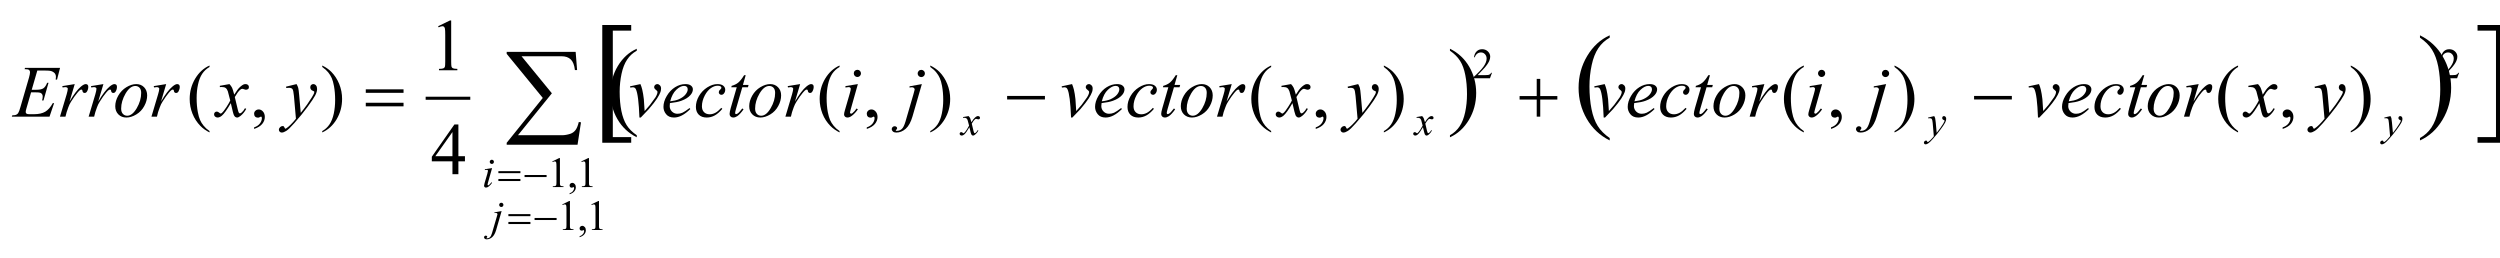 <svg width="572px" height="59px" viewBox="0 0 57200 5900" version="1.1" xmlns="http://www.w3.org/2000/svg" xmlns:xlink="http://www.w3.org/1999/xlink">
<path style="fill:none;stroke:#000000;stroke-width:70px;stroke-opacity:1.00;"  d="M 9739,2248 L 10760,2248 "  />
<path style="fill:#000000;fill-opacity:1.00;fill-rule:nonzero;stroke:none"  d="M 14569,3094 L 14569,3141 C 14379,3046 14232,2908 14127,2726 C 14021,2544 13969,2344 13969,2128 C 13969,1902 14024,1697 14135,1512 C 14246,1327 14390,1195 14569,1115 L 14569,1161 C 14479,1210 14406,1277 14349,1363 C 14292,1448 14249,1557 14221,1688 C 14193,1820 14178,1957 14178,2099 C 14178,2261 14191,2407 14217,2537 C 14244,2668 14283,2776 14337,2862 C 14391,2948 14468,3025 14569,3094 "  />
<path style="fill:#000000;fill-opacity:1.00;fill-rule:nonzero;stroke:none"  d="M 33175,1161 L 33175,1115 C 33364,1208 33511,1346 33617,1528 C 33722,1711 33775,1910 33775,2127 C 33775,2352 33719,2557 33609,2743 C 33498,2928 33353,3061 33175,3141 L 33175,3094 C 33265,3045 33338,2977 33395,2892 C 33453,2806 33495,2698 33523,2567 C 33551,2436 33565,2298 33565,2155 C 33565,1994 33552,1848 33526,1718 C 33501,1587 33461,1478 33407,1393 C 33353,1307 33276,1229 33175,1161 "  />
<path style="fill:#000000;fill-opacity:1.00;fill-rule:nonzero;stroke:none"  d="M 36830,3158 L 36830,3213 C 36606,3101 36431,2937 36306,2721 C 36181,2504 36118,2268 36118,2010 C 36118,1743 36184,1499 36316,1279 C 36447,1060 36619,902 36830,808 L 36830,862 C 36725,921 36638,1001 36570,1102 C 36502,1204 36451,1332 36418,1488 C 36384,1645 36367,1807 36367,1977 C 36367,2169 36383,2342 36414,2497 C 36445,2652 36492,2780 36556,2882 C 36619,2984 36711,3076 36830,3158 "  />
<path style="fill:#000000;fill-opacity:1.00;fill-rule:nonzero;stroke:none"  d="M 55369,862 L 55369,808 C 55594,919 55769,1082 55894,1299 C 56019,1515 56082,1752 56082,2009 C 56082,2277 56016,2521 55884,2741 C 55753,2961 55581,3118 55369,3213 L 55369,3158 C 55476,3099 55563,3019 55631,2918 C 55699,2816 55750,2687 55783,2532 C 55816,2376 55833,2213 55833,2043 C 55833,1852 55817,1679 55787,1523 C 55756,1368 55709,1239 55645,1138 C 55581,1036 55489,944 55369,862 "  />
<path style="fill:#000000;fill-opacity:1.00;fill-rule:nonzero;stroke:none"  d="M 14442,3266 L 13780,3266 L 13780,572 L 14442,572 L 14442,701 L 14021,701 L 14021,3137 L 14442,3137 L 14442,3266 Z "  />
<path style="fill:#000000;fill-opacity:1.00;fill-rule:nonzero;stroke:none"  d="M 56686,572 L 57347,572 L 57347,3266 L 56686,3266 L 56686,3137 L 57108,3137 L 57108,701 L 56686,701 L 56686,572 Z "  />
<path style="fill:#000000;fill-opacity:1.00;fill-rule:nonzero;stroke:none"  d="M 13214,3312 L 11593,3312 L 11593,3267 L 12419,2241 L 11593,1232 L 11593,1187 L 13171,1187 L 13204,1603 L 13154,1603 C 13141,1489 13109,1408 13059,1360 C 13008,1311 12938,1287 12847,1287 L 11933,1287 L 12627,2135 L 11851,3094 L 12861,3094 C 12918,3094 12981,3083 13050,3061 C 13096,3045 13135,3018 13166,2978 C 13197,2938 13223,2875 13243,2791 L 13293,2799 L 13214,3312 Z "  />
<path style="fill:#000000;fill-opacity:1.00;fill-rule:nonzero;stroke:none"  d="M 12231,4987 L 12735,4987 L 12735,5034 L 12231,5034 L 12231,4987 Z "  />
<path style="fill:#000000;fill-opacity:1.00;fill-rule:nonzero;stroke:none"  d="M 11632,4899 L 12136,4899 L 12136,4946 L 11632,4946 L 11632,4899 Z M 11632,5078 L 12136,5078 L 12136,5126 L 11632,5126 L 11632,5078 Z "  />
<path style="fill:#000000;fill-opacity:1.00;fill-rule:nonzero;stroke:none"  d="M 12002,4004 L 12506,4004 L 12506,4051 L 12002,4051 L 12002,4004 Z "  />
<path style="fill:#000000;fill-opacity:1.00;fill-rule:nonzero;stroke:none"  d="M 11403,3916 L 11907,3916 L 11907,3962 L 11403,3962 L 11403,3916 Z M 11403,4095 L 11907,4095 L 11907,4142 L 11403,4142 L 11403,4095 Z "  />
<path style="fill:#000000;fill-opacity:1.00;fill-rule:nonzero;stroke:none"  d="M 45167,2195 L 46031,2195 L 46031,2276 L 45167,2276 L 45167,2195 Z "  />
<path style="fill:#000000;fill-opacity:1.00;fill-rule:nonzero;stroke:none"  d="M 35160,1805 L 35241,1805 L 35241,2198 L 35632,2198 L 35632,2278 L 35241,2278 L 35241,2669 L 35160,2669 L 35160,2278 L 34768,2278 L 34768,2198 L 35160,2198 L 35160,1805 Z "  />
<path style="fill:#000000;fill-opacity:1.00;fill-rule:nonzero;stroke:none"  d="M 23043,2195 L 23908,2195 L 23908,2276 L 23043,2276 L 23043,2195 Z "  />
<path style="fill:#000000;fill-opacity:1.00;fill-rule:nonzero;stroke:none"  d="M 8369,2044 L 9233,2044 L 9233,2124 L 8369,2124 L 8369,2044 Z M 8369,2351 L 9233,2351 L 9233,2433 L 8369,2433 L 8369,2351 Z "  />
<path style="fill:#000000;fill-opacity:1.00;fill-rule:nonzero;stroke:none"  d="M 13530,4676 L 13689,4599 L 13705,4599 L 13705,5149 C 13705,5185 13706,5208 13709,5217 C 13712,5226 13719,5233 13728,5238 C 13738,5242 13757,5245 13787,5246 L 13787,5263 L 13542,5263 L 13542,5246 C 13573,5245 13592,5242 13601,5238 C 13610,5233 13617,5227 13620,5219 C 13624,5211 13625,5188 13625,5149 L 13625,4797 C 13625,4750 13624,4719 13621,4706 C 13618,4696 13614,4688 13608,4683 C 13602,4679 13595,4676 13587,4676 C 13575,4676 13559,4681 13538,4691 L 13530,4676 Z "  />
<path style="fill:#000000;fill-opacity:1.00;fill-rule:nonzero;stroke:none"  d="M 13261,5427 L 13261,5406 C 13294,5395 13319,5378 13338,5355 C 13356,5333 13365,5308 13365,5283 C 13365,5277 13363,5271 13360,5267 C 13358,5264 13356,5263 13354,5263 C 13350,5263 13342,5266 13331,5273 C 13325,5275 13319,5277 13312,5277 C 13297,5277 13284,5272 13275,5263 C 13266,5254 13261,5241 13261,5225 C 13261,5209 13267,5195 13279,5184 C 13291,5173 13306,5167 13323,5167 C 13344,5167 13363,5177 13379,5195 C 13396,5213 13404,5238 13404,5268 C 13404,5301 13393,5332 13370,5360 C 13347,5389 13311,5411 13261,5427 "  />
<path style="fill:#000000;fill-opacity:1.00;fill-rule:nonzero;stroke:none"  d="M 12865,4676 L 13024,4599 L 13040,4599 L 13040,5149 C 13040,5185 13041,5208 13044,5217 C 13047,5226 13054,5233 13063,5238 C 13073,5242 13092,5245 13122,5246 L 13122,5263 L 12877,5263 L 12877,5246 C 12908,5245 12928,5242 12937,5238 C 12946,5233 12952,5227 12955,5219 C 12959,5211 12961,5188 12961,5149 L 12961,4797 C 12961,4750 12959,4719 12956,4706 C 12954,4696 12949,4688 12944,4683 C 12938,4679 12930,4676 12922,4676 C 12910,4676 12894,4681 12873,4691 L 12865,4676 Z "  />
<path style="fill:#000000;fill-opacity:1.00;fill-rule:nonzero;stroke:none"  d="M 13301,3693 L 13460,3616 L 13476,3616 L 13476,4165 C 13476,4202 13477,4225 13480,4234 C 13483,4243 13490,4249 13499,4254 C 13509,4259 13528,4262 13558,4262 L 13558,4280 L 13313,4280 L 13313,4262 C 13344,4262 13363,4259 13372,4254 C 13381,4250 13388,4244 13391,4236 C 13395,4228 13396,4204 13396,4165 L 13396,3814 C 13396,3766 13395,3736 13392,3723 C 13389,3712 13385,3705 13379,3700 C 13373,3695 13366,3693 13358,3693 C 13346,3693 13330,3698 13309,3708 L 13301,3693 Z "  />
<path style="fill:#000000;fill-opacity:1.00;fill-rule:nonzero;stroke:none"  d="M 13032,4444 L 13032,4423 C 13065,4412 13091,4395 13109,4372 C 13127,4349 13136,4325 13136,4299 C 13136,4293 13134,4288 13131,4284 C 13129,4281 13127,4280 13125,4280 C 13121,4280 13113,4283 13102,4289 C 13096,4292 13090,4294 13083,4294 C 13068,4294 13055,4289 13046,4280 C 13037,4270 13032,4258 13032,4241 C 13032,4226 13038,4212 13050,4201 C 13062,4190 13077,4184 13094,4184 C 13115,4184 13134,4193 13150,4212 C 13167,4230 13175,4255 13175,4285 C 13175,4318 13164,4349 13141,4377 C 13118,4405 13082,4428 13032,4444 "  />
<path style="fill:#000000;fill-opacity:1.00;fill-rule:nonzero;stroke:none"  d="M 12637,3693 L 12795,3616 L 12811,3616 L 12811,4165 C 12811,4202 12812,4225 12815,4234 C 12818,4243 12825,4249 12834,4254 C 12844,4259 12864,4262 12893,4262 L 12893,4280 L 12648,4280 L 12648,4262 C 12679,4262 12699,4259 12708,4254 C 12717,4250 12723,4244 12726,4236 C 12730,4228 12732,4204 12732,4165 L 12732,3814 C 12732,3766 12730,3736 12727,3723 C 12725,3712 12721,3705 12715,3700 C 12709,3695 12702,3693 12693,3693 C 12681,3693 12665,3698 12644,3708 L 12637,3693 Z "  />
<path style="fill:#000000;fill-opacity:1.00;fill-rule:nonzero;stroke:none"  d="M 56264,1666 L 56218,1791 L 55834,1791 L 55834,1773 C 55947,1670 56027,1586 56073,1521 C 56119,1455 56142,1396 56142,1342 C 56142,1300 56129,1266 56104,1240 C 56079,1213 56049,1200 56013,1200 C 55981,1200 55953,1209 55927,1228 C 55902,1247 55883,1274 55871,1310 L 55853,1310 C 55861,1251 55882,1206 55915,1174 C 55948,1142 55989,1126 56039,1126 C 56092,1126 56136,1143 56171,1177 C 56207,1211 56224,1251 56224,1297 C 56224,1330 56217,1363 56201,1396 C 56177,1448 56139,1503 56086,1561 C 56006,1648 55956,1701 55937,1719 L 56107,1719 C 56141,1719 56165,1717 56179,1715 C 56193,1712 56206,1707 56217,1699 C 56228,1691 56238,1680 56246,1666 L 56264,1666 Z "  />
<path style="fill:#000000;fill-opacity:1.00;fill-rule:nonzero;stroke:none"  d="M 34136,1666 L 34090,1791 L 33706,1791 L 33706,1773 C 33819,1670 33899,1586 33945,1521 C 33991,1455 34014,1396 34014,1342 C 34014,1300 34001,1266 33976,1240 C 33951,1213 33921,1200 33885,1200 C 33853,1200 33825,1209 33799,1228 C 33774,1247 33755,1274 33743,1310 L 33725,1310 C 33733,1251 33754,1206 33787,1174 C 33820,1142 33861,1126 33911,1126 C 33964,1126 34008,1143 34043,1177 C 34078,1211 34096,1251 34096,1297 C 34096,1330 34088,1363 34073,1396 C 34049,1448 34011,1503 33958,1561 C 33878,1648 33828,1701 33809,1719 L 33979,1719 C 34013,1719 34037,1717 34051,1715 C 34065,1712 34078,1707 34089,1699 C 34100,1691 34110,1680 34118,1666 L 34136,1666 Z "  />
<path style="fill:#000000;fill-opacity:1.00;fill-rule:nonzero;stroke:none"  d="M 53786,1533 L 53786,1499 C 53870,1540 53939,1588 53994,1644 C 54073,1724 54133,1818 54176,1926 C 54219,2034 54240,2146 54240,2263 C 54240,2433 54199,2589 54115,2729 C 54031,2869 53922,2969 53786,3030 L 53786,2999 C 53854,2961 53909,2910 53953,2846 C 53996,2781 54029,2699 54050,2599 C 54071,2500 54082,2396 54082,2288 C 54082,2171 54073,2064 54054,1968 C 54041,1892 54024,1831 54003,1786 C 53982,1740 53955,1696 53921,1654 C 53887,1612 53842,1572 53786,1533 "  />
<path style="fill:#000000;fill-opacity:1.00;fill-rule:nonzero;stroke:none"  d="M 52227,2950 L 52227,2914 C 52284,2895 52328,2866 52359,2827 C 52390,2787 52405,2746 52405,2702 C 52405,2692 52403,2683 52398,2676 C 52394,2671 52390,2668 52386,2668 C 52380,2668 52367,2674 52347,2685 C 52337,2690 52326,2692 52315,2692 C 52289,2692 52267,2684 52251,2668 C 52235,2652 52227,2630 52227,2602 C 52227,2575 52238,2552 52258,2533 C 52279,2514 52304,2504 52334,2504 C 52370,2504 52402,2520 52430,2552 C 52459,2583 52473,2625 52473,2677 C 52473,2734 52453,2786 52414,2835 C 52375,2883 52312,2922 52227,2950 "  />
<path style="fill:#000000;fill-opacity:1.00;fill-rule:nonzero;stroke:none"  d="M 51207,2999 L 51207,3030 C 51125,2988 51055,2939 51000,2883 C 50921,2803 50860,2710 50817,2602 C 50775,2493 50753,2381 50753,2265 C 50753,2095 50795,1940 50879,1799 C 50963,1659 51072,1559 51207,1499 L 51207,1533 C 51140,1571 51085,1622 51041,1686 C 50998,1751 50965,1833 50944,1932 C 50923,2032 50912,2135 50912,2244 C 50912,2361 50921,2468 50939,2564 C 50953,2639 50971,2700 50991,2746 C 51011,2792 51039,2836 51073,2878 C 51107,2920 51152,2961 51207,2999 "  />
<path style="fill:#000000;fill-opacity:1.00;fill-rule:nonzero;stroke:none"  d="M 43347,1533 L 43347,1499 C 43431,1540 43500,1588 43556,1644 C 43634,1724 43695,1818 43737,1926 C 43780,2034 43802,2146 43802,2263 C 43802,2433 43760,2589 43676,2729 C 43592,2869 43483,2969 43347,3030 L 43347,2999 C 43415,2961 43470,2910 43514,2846 C 43558,2781 43590,2699 43611,2599 C 43632,2500 43643,2396 43643,2288 C 43643,2171 43634,2064 43616,1968 C 43602,1892 43585,1831 43564,1786 C 43544,1740 43516,1696 43482,1654 C 43448,1612 43403,1572 43347,1533 "  />
<path style="fill:#000000;fill-opacity:1.00;fill-rule:nonzero;stroke:none"  d="M 41894,2950 L 41894,2914 C 41951,2895 41995,2866 42026,2827 C 42057,2787 42072,2746 42072,2702 C 42072,2692 42070,2683 42065,2676 C 42061,2671 42057,2668 42053,2668 C 42047,2668 42034,2674 42014,2685 C 42004,2690 41993,2692 41982,2692 C 41955,2692 41934,2684 41918,2668 C 41902,2652 41894,2630 41894,2602 C 41894,2575 41905,2552 41925,2533 C 41946,2514 41971,2504 42000,2504 C 42037,2504 42069,2520 42097,2552 C 42125,2583 42140,2625 42140,2677 C 42140,2734 42120,2786 42081,2835 C 42041,2883 41979,2922 41894,2950 "  />
<path style="fill:#000000;fill-opacity:1.00;fill-rule:nonzero;stroke:none"  d="M 41271,2999 L 41271,3030 C 41188,2988 41119,2939 41063,2883 C 40984,2803 40923,2710 40880,2602 C 40838,2493 40816,2381 40816,2265 C 40816,2095 40858,1940 40942,1799 C 41026,1659 41136,1559 41271,1499 L 41271,1533 C 41203,1571 41148,1622 41104,1686 C 41061,1751 41029,1833 41007,1932 C 40986,2032 40975,2135 40975,2244 C 40975,2361 40984,2468 41002,2564 C 41016,2639 41034,2700 41054,2746 C 41074,2792 41102,2836 41136,2878 C 41170,2920 41215,2961 41271,2999 "  />
<path style="fill:#000000;fill-opacity:1.00;fill-rule:nonzero;stroke:none"  d="M 31663,1533 L 31663,1499 C 31746,1540 31815,1588 31871,1644 C 31949,1724 32010,1818 32053,1926 C 32095,2034 32117,2146 32117,2263 C 32117,2433 32075,2589 31991,2729 C 31908,2869 31798,2969 31663,3030 L 31663,2999 C 31730,2961 31786,2910 31829,2846 C 31873,2781 31905,2699 31926,2599 C 31947,2500 31958,2396 31958,2288 C 31958,2171 31949,2064 31931,1968 C 31917,1892 31900,1831 31879,1786 C 31859,1740 31832,1696 31798,1654 C 31763,1612 31718,1572 31663,1533 "  />
<path style="fill:#000000;fill-opacity:1.00;fill-rule:nonzero;stroke:none"  d="M 30104,2950 L 30104,2914 C 30160,2895 30204,2866 30235,2827 C 30266,2787 30282,2746 30282,2702 C 30282,2692 30279,2683 30274,2676 C 30270,2671 30267,2668 30263,2668 C 30257,2668 30243,2674 30223,2685 C 30213,2690 30203,2692 30192,2692 C 30165,2692 30144,2684 30128,2668 C 30112,2652 30104,2630 30104,2602 C 30104,2575 30114,2552 30135,2533 C 30155,2514 30180,2504 30210,2504 C 30246,2504 30278,2520 30307,2552 C 30335,2583 30349,2625 30349,2677 C 30349,2734 30329,2786 30290,2835 C 30251,2883 30189,2922 30104,2950 "  />
<path style="fill:#000000;fill-opacity:1.00;fill-rule:nonzero;stroke:none"  d="M 29084,2999 L 29084,3030 C 29001,2988 28932,2939 28876,2883 C 28797,2803 28737,2710 28694,2602 C 28651,2493 28630,2381 28630,2265 C 28630,2095 28671,1940 28755,1799 C 28839,1659 28949,1559 29084,1499 L 29084,1533 C 29016,1571 28961,1622 28918,1686 C 28874,1751 28842,1833 28820,1932 C 28799,2032 28788,2135 28788,2244 C 28788,2361 28797,2468 28816,2564 C 28830,2639 28847,2700 28867,2746 C 28888,2792 28915,2836 28949,2878 C 28984,2920 29028,2961 29084,2999 "  />
<path style="fill:#000000;fill-opacity:1.00;fill-rule:nonzero;stroke:none"  d="M 21285,1533 L 21285,1499 C 21369,1540 21438,1588 21494,1644 C 21572,1724 21633,1818 21675,1926 C 21718,2034 21740,2146 21740,2263 C 21740,2433 21698,2589 21614,2729 C 21530,2869 21421,2969 21285,3030 L 21285,2999 C 21353,2961 21408,2910 21452,2846 C 21496,2781 21528,2699 21549,2599 C 21570,2500 21581,2396 21581,2288 C 21581,2171 21572,2064 21554,1968 C 21540,1892 21523,1831 21502,1786 C 21482,1740 21454,1696 21420,1654 C 21386,1612 21341,1572 21285,1533 "  />
<path style="fill:#000000;fill-opacity:1.00;fill-rule:nonzero;stroke:none"  d="M 19832,2950 L 19832,2914 C 19889,2895 19933,2866 19964,2827 C 19995,2787 20010,2746 20010,2702 C 20010,2692 20008,2683 20003,2676 C 19999,2671 19995,2668 19991,2668 C 19985,2668 19972,2674 19952,2685 C 19942,2690 19931,2692 19920,2692 C 19893,2692 19872,2684 19856,2668 C 19840,2652 19832,2630 19832,2602 C 19832,2575 19843,2552 19863,2533 C 19884,2514 19909,2504 19938,2504 C 19975,2504 20007,2520 20035,2552 C 20063,2583 20078,2625 20078,2677 C 20078,2734 20058,2786 20019,2835 C 19979,2883 19917,2922 19832,2950 "  />
<path style="fill:#000000;fill-opacity:1.00;fill-rule:nonzero;stroke:none"  d="M 19209,2999 L 19209,3030 C 19126,2988 19057,2939 19001,2883 C 18922,2803 18861,2710 18818,2602 C 18776,2493 18754,2381 18754,2265 C 18754,2095 18796,1940 18880,1799 C 18964,1659 19074,1559 19209,1499 L 19209,1533 C 19141,1571 19086,1622 19042,1686 C 18999,1751 18967,1833 18945,1932 C 18924,2032 18913,2135 18913,2244 C 18913,2361 18922,2468 18940,2564 C 18955,2639 18972,2700 18992,2746 C 19012,2792 19040,2836 19074,2878 C 19108,2920 19153,2961 19209,2999 "  />
<path style="fill:#000000;fill-opacity:1.00;fill-rule:nonzero;stroke:none"  d="M 10638,3574 L 10638,3691 L 10488,3691 L 10488,3986 L 10352,3986 L 10352,3691 L 9880,3691 L 9880,3586 L 10397,2847 L 10488,2847 L 10488,3574 L 10638,3574 Z M 10352,3574 L 10352,3021 L 9960,3574 L 10352,3574 Z "  />
<path style="fill:#000000;fill-opacity:1.00;fill-rule:nonzero;stroke:none"  d="M 10024,600 L 10296,468 L 10323,468 L 10323,1410 C 10323,1473 10326,1511 10331,1527 C 10336,1542 10347,1554 10363,1562 C 10380,1570 10413,1575 10464,1576 L 10464,1607 L 10044,1607 L 10044,1576 C 10097,1575 10131,1571 10146,1563 C 10162,1555 10172,1544 10178,1531 C 10184,1517 10187,1477 10187,1410 L 10187,807 C 10187,726 10185,674 10179,651 C 10175,634 10168,621 10158,612 C 10148,604 10136,600 10122,600 C 10101,600 10073,609 10037,626 L 10024,600 Z "  />
<path style="fill:#000000;fill-opacity:1.00;fill-rule:nonzero;stroke:none"  d="M 7373,1533 L 7373,1499 C 7456,1540 7526,1588 7581,1644 C 7659,1724 7720,1818 7763,1926 C 7806,2034 7827,2146 7827,2263 C 7827,2433 7785,2589 7702,2729 C 7618,2869 7508,2969 7373,3030 L 7373,2999 C 7440,2961 7496,2910 7539,2846 C 7583,2781 7615,2699 7637,2599 C 7658,2500 7668,2396 7668,2288 C 7668,2171 7659,2064 7641,1968 C 7627,1892 7610,1831 7590,1786 C 7569,1740 7542,1696 7508,1654 C 7474,1612 7429,1572 7373,1533 "  />
<path style="fill:#000000;fill-opacity:1.00;fill-rule:nonzero;stroke:none"  d="M 5814,2950 L 5814,2914 C 5871,2895 5914,2866 5945,2827 C 5976,2787 5992,2746 5992,2702 C 5992,2692 5989,2683 5984,2676 C 5981,2671 5977,2668 5973,2668 C 5967,2668 5954,2674 5933,2685 C 5924,2690 5913,2692 5902,2692 C 5875,2692 5854,2684 5838,2668 C 5822,2652 5814,2630 5814,2602 C 5814,2575 5824,2552 5845,2533 C 5866,2514 5891,2504 5920,2504 C 5956,2504 5989,2520 6017,2552 C 6045,2583 6059,2625 6059,2677 C 6059,2734 6040,2786 6000,2835 C 5961,2883 5899,2922 5814,2950 "  />
<path style="fill:#000000;fill-opacity:1.00;fill-rule:nonzero;stroke:none"  d="M 4794,2999 L 4794,3030 C 4711,2988 4642,2939 4587,2883 C 4508,2803 4447,2710 4404,2602 C 4361,2493 4340,2381 4340,2265 C 4340,2095 4382,1940 4466,1799 C 4550,1659 4659,1559 4794,1499 L 4794,1533 C 4727,1571 4671,1622 4628,1686 C 4584,1751 4552,1833 4531,1932 C 4509,2032 4499,2135 4499,2244 C 4499,2361 4508,2468 4526,2564 C 4540,2639 4557,2700 4578,2746 C 4598,2792 4625,2836 4660,2878 C 4694,2920 4739,2961 4794,2999 "  />
<path style="fill:#000000;fill-opacity:1.00;fill-rule:nonzero;stroke:none"  d="M 11470,4639 C 11483,4639 11495,4643 11504,4653 C 11514,4662 11518,4674 11518,4687 C 11518,4701 11514,4712 11504,4722 C 11495,4731 11483,4736 11470,4736 C 11456,4736 11445,4731 11435,4722 C 11426,4712 11421,4701 11421,4687 C 11421,4674 11426,4662 11435,4653 C 11445,4643 11456,4639 11470,4639 M 11477,4829 L 11353,5259 C 11331,5335 11301,5391 11262,5425 C 11223,5459 11182,5476 11137,5476 C 11117,5476 11101,5471 11091,5462 C 11081,5453 11075,5441 11075,5429 C 11075,5419 11079,5410 11087,5402 C 11095,5395 11104,5391 11114,5391 C 11124,5391 11132,5394 11139,5400 C 11145,5405 11148,5411 11148,5417 C 11148,5425 11144,5432 11136,5438 C 11131,5442 11129,5445 11129,5447 L 11130,5449 C 11131,5451 11132,5452 11134,5452 C 11136,5453 11139,5453 11143,5453 C 11169,5453 11191,5445 11209,5428 C 11228,5412 11244,5379 11258,5330 L 11366,4961 C 11377,4925 11382,4905 11382,4901 C 11382,4893 11378,4886 11372,4880 C 11365,4874 11356,4871 11345,4871 C 11341,4871 11336,4872 11331,4873 C 11327,4873 11321,4874 11313,4875 L 11313,4859 L 11477,4829 Z "  />
<path style="fill:#000000;fill-opacity:1.00;fill-rule:nonzero;stroke:none"  d="M 11253,3655 C 11267,3655 11278,3660 11287,3669 C 11296,3678 11301,3689 11301,3703 C 11301,3716 11296,3727 11287,3737 C 11278,3746 11266,3751 11253,3751 C 11240,3751 11229,3746 11219,3737 C 11210,3727 11205,3716 11205,3703 C 11205,3689 11210,3678 11219,3669 C 11228,3660 11240,3655 11253,3655 M 11259,3846 L 11164,4182 C 11158,4205 11155,4219 11155,4223 C 11155,4228 11156,4232 11159,4235 C 11162,4239 11166,4240 11170,4240 C 11175,4240 11181,4238 11187,4233 C 11206,4218 11224,4198 11243,4171 L 11259,4182 C 11238,4215 11212,4243 11183,4266 C 11161,4283 11140,4292 11120,4292 C 11107,4292 11096,4288 11088,4280 C 11080,4272 11075,4262 11075,4250 C 11075,4239 11079,4219 11087,4191 L 11150,3976 C 11160,3941 11165,3919 11165,3910 C 11165,3903 11163,3897 11158,3893 C 11153,3888 11146,3886 11137,3886 C 11130,3886 11116,3888 11094,3891 L 11094,3872 L 11259,3846 Z "  />
<path style="fill:#000000;fill-opacity:1.00;fill-rule:nonzero;stroke:none"  d="M 54693,2656 C 54704,2674 54712,2692 54716,2708 C 54720,2724 54724,2756 54728,2803 L 54750,3040 C 54769,3017 54797,2980 54833,2930 C 54851,2906 54873,2873 54898,2831 C 54914,2805 54924,2787 54927,2777 C 54929,2772 54930,2766 54930,2761 C 54930,2758 54929,2755 54927,2752 C 54925,2750 54919,2748 54909,2744 C 54900,2741 54892,2736 54886,2728 C 54879,2720 54876,2710 54876,2700 C 54876,2686 54880,2676 54888,2668 C 54896,2660 54905,2656 54917,2656 C 54931,2656 54943,2662 54953,2673 C 54963,2685 54968,2701 54968,2722 C 54968,2747 54959,2776 54942,2808 C 54924,2841 54891,2891 54842,2958 C 54792,3025 54733,3098 54663,3178 C 54614,3233 54578,3267 54555,3281 C 54532,3296 54512,3303 54495,3303 C 54485,3303 54476,3299 54469,3291 C 54461,3284 54458,3275 54458,3265 C 54458,3253 54463,3241 54473,3231 C 54484,3221 54495,3216 54507,3216 C 54513,3216 54519,3217 54523,3220 C 54525,3222 54528,3226 54531,3234 C 54534,3241 54537,3246 54540,3249 C 54541,3251 54543,3251 54545,3251 C 54547,3251 54551,3250 54556,3247 C 54573,3236 54594,3218 54617,3195 C 54648,3163 54670,3138 54685,3118 L 54658,2813 C 54654,2763 54647,2733 54638,2722 C 54629,2711 54614,2705 54593,2705 C 54586,2705 54574,2706 54557,2708 L 54553,2690 L 54693,2656 Z "  />
<path style="fill:#000000;fill-opacity:1.00;fill-rule:nonzero;stroke:none"  d="M 44255,2656 C 44265,2674 44273,2692 44277,2708 C 44281,2724 44285,2756 44290,2803 L 44311,3040 C 44330,3017 44358,2980 44394,2930 C 44412,2906 44434,2873 44460,2831 C 44475,2805 44485,2787 44488,2777 C 44490,2772 44491,2766 44491,2761 C 44491,2758 44490,2755 44488,2752 C 44486,2750 44480,2748 44470,2744 C 44461,2741 44453,2736 44447,2728 C 44441,2720 44438,2710 44438,2700 C 44438,2686 44441,2676 44449,2668 C 44457,2660 44466,2656 44478,2656 C 44492,2656 44504,2662 44514,2673 C 44524,2685 44529,2701 44529,2722 C 44529,2747 44520,2776 44503,2808 C 44486,2841 44452,2891 44403,2958 C 44354,3025 44294,3098 44224,3178 C 44175,3233 44140,3267 44116,3281 C 44093,3296 44073,3303 44056,3303 C 44046,3303 44038,3299 44030,3291 C 44023,3284 44019,3275 44019,3265 C 44019,3253 44024,3241 44034,3231 C 44045,3221 44056,3216 44068,3216 C 44075,3216 44080,3217 44084,3220 C 44087,3222 44089,3226 44092,3234 C 44096,3241 44098,3246 44101,3249 C 44102,3251 44104,3251 44107,3251 C 44109,3251 44112,3250 44117,3247 C 44134,3236 44155,3218 44178,3195 C 44209,3163 44232,3138 44246,3118 L 44220,2813 C 44215,2763 44208,2733 44199,2722 C 44190,2711 44175,2705 44154,2705 C 44147,2705 44135,2706 44118,2708 L 44114,2690 L 44255,2656 Z "  />
<path style="fill:#000000;fill-opacity:1.00;fill-rule:nonzero;stroke:none"  d="M 32539,2656 C 32555,2673 32567,2689 32575,2706 C 32580,2717 32590,2748 32603,2797 L 32645,2733 C 32657,2718 32670,2703 32686,2689 C 32702,2675 32716,2666 32728,2661 C 32736,2657 32745,2656 32754,2656 C 32768,2656 32779,2660 32787,2667 C 32795,2674 32799,2683 32799,2694 C 32799,2706 32797,2714 32792,2719 C 32783,2727 32773,2731 32761,2731 C 32754,2731 32747,2729 32739,2726 C 32724,2721 32714,2719 32709,2719 C 32701,2719 32692,2723 32682,2732 C 32662,2749 32638,2781 32611,2829 L 32650,2994 C 32656,3019 32661,3034 32665,3039 C 32670,3044 32674,3047 32678,3047 C 32685,3047 32693,3043 32701,3036 C 32719,3021 32734,3002 32747,2978 L 32763,2987 C 32743,3025 32718,3056 32687,3081 C 32669,3095 32654,3102 32642,3102 C 32624,3102 32610,3092 32599,3072 C 32592,3059 32579,3005 32557,2910 C 32507,2997 32467,3053 32437,3078 C 32418,3094 32399,3102 32381,3102 C 32368,3102 32356,3097 32346,3088 C 32338,3081 32334,3072 32334,3060 C 32334,3049 32338,3040 32345,3033 C 32352,3026 32360,3023 32371,3023 C 32381,3023 32392,3028 32403,3038 C 32412,3045 32418,3049 32422,3049 C 32426,3049 32431,3047 32437,3041 C 32452,3029 32473,3003 32499,2963 C 32525,2922 32542,2893 32550,2875 C 32530,2798 32519,2756 32518,2752 C 32510,2731 32501,2716 32489,2708 C 32477,2699 32459,2695 32436,2695 C 32429,2695 32421,2695 32411,2696 L 32411,2678 L 32539,2656 Z "  />
<path style="fill:#000000;fill-opacity:1.00;fill-rule:nonzero;stroke:none"  d="M 22162,2656 C 22178,2673 22190,2689 22198,2706 C 22203,2717 22213,2748 22226,2797 L 22268,2733 C 22279,2718 22293,2703 22309,2689 C 22325,2675 22339,2666 22351,2661 C 22359,2657 22367,2656 22377,2656 C 22390,2656 22401,2660 22410,2667 C 22418,2674 22422,2683 22422,2694 C 22422,2706 22419,2714 22415,2719 C 22406,2727 22395,2731 22384,2731 C 22377,2731 22370,2729 22362,2726 C 22347,2721 22337,2719 22332,2719 C 22324,2719 22315,2723 22305,2732 C 22285,2749 22261,2781 22234,2829 L 22273,2994 C 22279,3019 22284,3034 22288,3039 C 22292,3044 22297,3047 22301,3047 C 22308,3047 22315,3043 22324,3036 C 22342,3021 22357,3002 22369,2978 L 22386,2987 C 22366,3025 22340,3056 22309,3081 C 22292,3095 22277,3102 22265,3102 C 22247,3102 22233,3092 22222,3072 C 22215,3059 22201,3005 22180,2910 C 22130,2997 22090,3053 22060,3078 C 22041,3094 22022,3102 22004,3102 C 21991,3102 21979,3097 21968,3088 C 21961,3081 21957,3072 21957,3060 C 21957,3049 21960,3040 21968,3033 C 21975,3026 21983,3023 21993,3023 C 22004,3023 22015,3028 22026,3038 C 22034,3045 22041,3049 22045,3049 C 22049,3049 22054,3047 22060,3041 C 22075,3029 22096,3003 22122,2963 C 22148,2922 22165,2893 22173,2875 C 22153,2798 22142,2756 22140,2752 C 22133,2731 22123,2716 22112,2708 C 22100,2699 22082,2695 22059,2695 C 22052,2695 22043,2695 22034,2696 L 22034,2678 L 22162,2656 Z "  />
<path style="fill:#000000;fill-opacity:1.00;fill-rule:nonzero;stroke:none"  d="M 53199,1924 C 53217,1956 53230,1986 53237,2013 C 53244,2041 53251,2096 53259,2177 L 53295,2582 C 53328,2542 53375,2480 53438,2394 C 53468,2352 53506,2296 53550,2224 C 53577,2180 53593,2149 53599,2132 C 53603,2123 53604,2114 53604,2104 C 53604,2098 53602,2093 53599,2090 C 53595,2086 53585,2081 53568,2076 C 53552,2071 53539,2061 53528,2047 C 53517,2033 53512,2017 53512,1999 C 53512,1977 53519,1958 53532,1945 C 53545,1931 53561,1924 53581,1924 C 53605,1924 53626,1934 53643,1954 C 53660,1974 53668,2002 53668,2037 C 53668,2080 53654,2130 53624,2185 C 53594,2241 53537,2327 53453,2442 C 53368,2557 53266,2683 53146,2819 C 53063,2913 53002,2972 52961,2996 C 52921,3021 52887,3033 52859,3033 C 52842,3033 52827,3026 52814,3014 C 52801,3001 52794,2986 52794,2969 C 52794,2947 52803,2928 52821,2910 C 52839,2893 52858,2884 52879,2884 C 52890,2884 52899,2886 52906,2891 C 52911,2894 52916,2902 52921,2915 C 52926,2928 52931,2936 52935,2941 C 52938,2943 52941,2945 52945,2945 C 52948,2945 52954,2942 52962,2937 C 52992,2918 53028,2888 53068,2848 C 53120,2794 53159,2750 53185,2716 L 53138,2194 C 53131,2108 53119,2056 53104,2037 C 53089,2018 53063,2009 53026,2009 C 53015,2009 52994,2011 52965,2014 L 52957,1983 L 53199,1924 Z "  />
<path style="fill:#000000;fill-opacity:1.00;fill-rule:nonzero;stroke:none"  d="M 51663,1924 C 51690,1953 51710,1981 51724,2010 C 51734,2030 51750,2081 51772,2165 L 51845,2057 C 51864,2030 51887,2005 51915,1981 C 51942,1958 51966,1941 51987,1932 C 52000,1927 52015,1924 52031,1924 C 52055,1924 52073,1930 52087,1943 C 52101,1956 52108,1971 52108,1989 C 52108,2010 52104,2024 52096,2032 C 52081,2046 52063,2053 52043,2053 C 52032,2053 52019,2050 52006,2045 C 51980,2036 51963,2032 51954,2032 C 51941,2032 51926,2040 51907,2055 C 51873,2084 51833,2139 51786,2220 L 51853,2504 C 51864,2547 51872,2573 51879,2581 C 51887,2590 51894,2594 51901,2594 C 51912,2594 51926,2588 51941,2575 C 51971,2550 51997,2517 52019,2476 L 52047,2491 C 52013,2556 51969,2610 51916,2653 C 51886,2677 51860,2689 51839,2689 C 51808,2689 51784,2672 51766,2637 C 51754,2616 51730,2523 51694,2360 C 51609,2509 51540,2605 51489,2648 C 51455,2675 51423,2689 51391,2689 C 51369,2689 51349,2681 51331,2665 C 51318,2653 51312,2637 51312,2616 C 51312,2598 51318,2583 51330,2571 C 51342,2559 51357,2553 51374,2553 C 51392,2553 51410,2562 51430,2579 C 51444,2592 51455,2598 51463,2598 C 51470,2598 51478,2594 51489,2585 C 51514,2564 51549,2519 51594,2450 C 51638,2381 51667,2331 51681,2300 C 51647,2167 51629,2096 51626,2089 C 51613,2053 51597,2028 51577,2013 C 51556,1998 51526,1991 51487,1991 C 51474,1991 51460,1991 51443,1992 L 51443,1963 L 51663,1924 Z "  />
<path style="fill:#000000;fill-opacity:1.00;fill-rule:nonzero;stroke:none"  d="M 46414,1975 L 46652,1924 C 46669,1965 46683,2006 46693,2048 C 46708,2110 46720,2184 46730,2269 C 46734,2312 46740,2402 46748,2541 C 46816,2465 46857,2418 46870,2400 C 46943,2302 46984,2244 46995,2227 C 47014,2198 47026,2172 47033,2151 C 47039,2134 47042,2118 47042,2104 C 47042,2089 47030,2073 47004,2054 C 46979,2036 46966,2015 46966,1992 C 46966,1974 46973,1958 46987,1945 C 47001,1931 47017,1924 47037,1924 C 47060,1924 47080,1934 47098,1953 C 47115,1971 47124,1995 47124,2023 C 47124,2051 47119,2078 47111,2104 C 47096,2145 47070,2196 47031,2256 C 46992,2316 46929,2397 46842,2498 C 46831,2510 46770,2574 46660,2689 L 46629,2689 C 46616,2341 46589,2125 46547,2039 C 46533,2011 46510,1997 46479,1997 C 46465,1997 46445,1999 46420,2004 L 46414,1975 Z M 47327,2359 C 47323,2386 47321,2409 47321,2427 C 47321,2476 47339,2517 47373,2552 C 47408,2586 47450,2603 47499,2603 C 47539,2603 47577,2595 47613,2579 C 47650,2563 47704,2527 47776,2472 L 47793,2495 C 47663,2624 47539,2689 47421,2689 C 47341,2689 47281,2664 47240,2613 C 47199,2563 47179,2507 47179,2446 C 47179,2364 47204,2281 47255,2195 C 47305,2109 47369,2043 47445,1995 C 47521,1948 47600,1924 47680,1924 C 47738,1924 47782,1936 47809,1960 C 47837,1983 47851,2011 47851,2044 C 47851,2089 47833,2133 47797,2174 C 47749,2229 47679,2273 47586,2306 C 47525,2329 47439,2346 47327,2359 M 47333,2318 C 47414,2309 47480,2293 47531,2271 C 47599,2240 47649,2204 47683,2162 C 47717,2120 47734,2081 47734,2043 C 47734,2020 47727,2001 47712,1987 C 47697,1972 47677,1965 47650,1965 C 47594,1965 47534,1995 47472,2055 C 47409,2114 47363,2202 47333,2318 M 48526,2490 C 48469,2558 48411,2609 48353,2641 C 48295,2673 48233,2689 48168,2689 C 48090,2689 48030,2667 47986,2623 C 47942,2579 47921,2520 47921,2446 C 47921,2362 47944,2279 47991,2198 C 48038,2117 48101,2051 48180,2000 C 48260,1950 48337,1924 48414,1924 C 48473,1924 48518,1937 48548,1962 C 48577,1987 48592,2017 48592,2053 C 48592,2087 48582,2116 48561,2141 C 48546,2159 48527,2169 48504,2169 C 48487,2169 48473,2163 48462,2152 C 48451,2141 48445,2127 48445,2111 C 48445,2101 48447,2091 48451,2082 C 48455,2073 48464,2063 48477,2051 C 48490,2038 48497,2029 48500,2024 C 48503,2018 48504,2013 48504,2006 C 48504,1995 48499,1985 48489,1978 C 48473,1967 48450,1961 48421,1961 C 48367,1961 48314,1980 48261,2018 C 48209,2056 48164,2110 48126,2179 C 48081,2264 48059,2348 48059,2433 C 48059,2489 48075,2533 48107,2566 C 48138,2598 48182,2615 48237,2615 C 48279,2615 48321,2604 48362,2583 C 48404,2562 48450,2524 48502,2468 L 48526,2490 Z M 49061,1720 L 48996,1944 L 49126,1944 L 49112,1996 L 48983,1996 L 48842,2481 C 48826,2534 48819,2567 48819,2583 C 48819,2592 48821,2599 48825,2604 C 48830,2609 48835,2611 48841,2611 C 48855,2611 48873,2602 48895,2583 C 48908,2572 48938,2538 48983,2481 L 49010,2502 C 48960,2575 48912,2627 48867,2658 C 48836,2678 48805,2689 48774,2689 C 48750,2689 48730,2681 48715,2666 C 48700,2651 48692,2632 48692,2608 C 48692,2579 48701,2533 48718,2472 L 48856,1996 L 48731,1996 L 48740,1964 C 48800,1947 48850,1923 48890,1890 C 48930,1857 48975,1801 49024,1720 L 49061,1720 Z M 49871,2182 C 49871,2264 49849,2346 49805,2426 C 49761,2507 49701,2571 49623,2618 C 49545,2665 49469,2689 49396,2689 C 49320,2689 49259,2665 49212,2617 C 49164,2569 49140,2507 49140,2430 C 49140,2350 49164,2269 49210,2188 C 49256,2106 49318,2042 49396,1995 C 49474,1948 49549,1924 49621,1924 C 49694,1924 49753,1948 49800,1996 C 49847,2044 49871,2106 49871,2182 M 49734,2125 C 49734,2074 49721,2035 49696,2008 C 49671,1981 49639,1967 49600,1967 C 49519,1967 49445,2025 49377,2140 C 49309,2256 49275,2371 49275,2485 C 49275,2537 49289,2577 49315,2605 C 49341,2634 49375,2648 49415,2648 C 49492,2648 49564,2590 49632,2475 C 49700,2360 49734,2244 49734,2125 M 50022,1970 L 50306,1924 L 50187,2324 C 50283,2160 50371,2045 50449,1980 C 50494,1943 50530,1924 50558,1924 C 50576,1924 50590,1930 50601,1940 C 50611,1951 50616,1966 50616,1987 C 50616,2023 50607,2058 50588,2090 C 50575,2115 50556,2127 50531,2127 C 50519,2127 50508,2123 50499,2115 C 50490,2107 50484,2094 50482,2077 C 50481,2067 50479,2060 50475,2057 C 50470,2052 50465,2050 50459,2050 C 50450,2050 50441,2052 50433,2057 C 50418,2064 50397,2086 50368,2121 C 50322,2175 50273,2244 50220,2330 C 50197,2366 50177,2407 50160,2453 C 50137,2515 50124,2553 50121,2565 L 50094,2669 L 49969,2669 L 50121,2158 C 50138,2099 50147,2056 50147,2031 C 50147,2021 50143,2013 50135,2006 C 50124,1998 50109,1993 50091,1993 C 50080,1993 50059,1996 50028,2001 L 50022,1970 Z "  />
<path style="fill:#000000;fill-opacity:1.00;fill-rule:nonzero;stroke:none"  d="M 43141,1598 C 43164,1598 43183,1606 43200,1623 C 43216,1639 43224,1658 43224,1681 C 43224,1704 43216,1724 43200,1740 C 43183,1756 43164,1764 43141,1764 C 43118,1764 43098,1756 43082,1740 C 43066,1724 43058,1704 43058,1681 C 43058,1658 43066,1639 43082,1623 C 43098,1606 43118,1598 43141,1598 M 43154,1924 L 42941,2661 C 42903,2793 42851,2887 42785,2946 C 42719,3004 42647,3033 42570,3033 C 42536,3033 42510,3025 42492,3009 C 42474,2993 42465,2974 42465,2952 C 42465,2935 42472,2920 42485,2907 C 42499,2894 42514,2888 42532,2888 C 42548,2888 42562,2893 42574,2904 C 42584,2912 42588,2921 42588,2932 C 42588,2946 42582,2958 42568,2969 C 42560,2975 42556,2980 42556,2983 L 42558,2988 C 42560,2990 42562,2991 42565,2993 C 42569,2994 42574,2994 42580,2994 C 42625,2994 42663,2980 42694,2952 C 42726,2924 42754,2867 42779,2783 L 42963,2151 C 42981,2089 42990,2054 42990,2048 C 42990,2034 42984,2023 42972,2012 C 42961,2002 42946,1997 42928,1997 C 42920,1997 42912,1997 42903,1999 C 42896,2000 42885,2002 42872,2004 L 42872,1975 L 43154,1924 Z "  />
<path style="fill:#000000;fill-opacity:1.00;fill-rule:nonzero;stroke:none"  d="M 41679,1597 C 41702,1597 41721,1605 41737,1621 C 41753,1637 41761,1657 41761,1680 C 41761,1702 41753,1722 41737,1738 C 41721,1754 41701,1762 41679,1762 C 41656,1762 41637,1754 41621,1738 C 41605,1722 41596,1702 41596,1680 C 41596,1657 41604,1637 41620,1621 C 41636,1605 41656,1597 41679,1597 M 41689,1924 L 41527,2501 C 41516,2540 41510,2563 41510,2571 C 41510,2580 41513,2587 41518,2593 C 41523,2598 41529,2601 41536,2601 C 41545,2601 41555,2596 41566,2588 C 41597,2563 41629,2528 41661,2482 L 41689,2501 C 41652,2558 41608,2606 41558,2645 C 41520,2674 41485,2689 41451,2689 C 41428,2689 41410,2682 41396,2669 C 41381,2655 41374,2638 41374,2618 C 41374,2598 41381,2564 41395,2517 L 41502,2148 C 41519,2088 41528,2050 41528,2034 C 41528,2022 41524,2013 41515,2005 C 41507,1997 41495,1993 41480,1993 C 41468,1993 41443,1996 41406,2002 L 41406,1970 L 41689,1924 Z "  />
<path style="fill:#000000;fill-opacity:1.00;fill-rule:nonzero;stroke:none"  d="M 36477,1975 L 36715,1924 C 36732,1965 36746,2006 36756,2048 C 36771,2110 36783,2184 36793,2269 C 36797,2312 36803,2402 36811,2541 C 36879,2465 36920,2418 36933,2400 C 37006,2302 37048,2244 37059,2227 C 37077,2198 37089,2172 37096,2151 C 37102,2134 37105,2118 37105,2104 C 37105,2089 37093,2073 37067,2054 C 37042,2036 37029,2015 37029,1992 C 37029,1974 37036,1958 37050,1945 C 37064,1931 37080,1924 37100,1924 C 37123,1924 37143,1934 37161,1953 C 37178,1971 37187,1995 37187,2023 C 37187,2051 37183,2078 37174,2104 C 37159,2145 37133,2196 37094,2256 C 37055,2316 36992,2397 36905,2498 C 36894,2510 36834,2574 36723,2689 L 36692,2689 C 36679,2341 36652,2125 36610,2039 C 36596,2011 36573,1997 36542,1997 C 36528,1997 36508,1999 36483,2004 L 36477,1975 Z M 37390,2359 C 37386,2386 37384,2409 37384,2427 C 37384,2476 37402,2517 37436,2552 C 37471,2586 37513,2603 37562,2603 C 37602,2603 37640,2595 37676,2579 C 37713,2563 37767,2527 37839,2472 L 37856,2495 C 37726,2624 37602,2689 37484,2689 C 37404,2689 37344,2664 37303,2613 C 37262,2563 37242,2507 37242,2446 C 37242,2364 37267,2281 37318,2195 C 37368,2109 37432,2043 37508,1995 C 37584,1948 37663,1924 37743,1924 C 37802,1924 37845,1936 37873,1960 C 37901,1983 37915,2011 37915,2044 C 37915,2089 37896,2133 37860,2174 C 37812,2229 37742,2273 37650,2306 C 37588,2329 37502,2346 37390,2359 M 37396,2318 C 37477,2309 37543,2293 37594,2271 C 37662,2240 37712,2204 37746,2162 C 37780,2120 37797,2081 37797,2043 C 37797,2020 37790,2001 37775,1987 C 37761,1972 37740,1965 37713,1965 C 37657,1965 37598,1995 37535,2055 C 37472,2114 37426,2202 37396,2318 M 38589,2490 C 38532,2558 38474,2609 38416,2641 C 38358,2673 38296,2689 38231,2689 C 38154,2689 38093,2667 38049,2623 C 38006,2579 37984,2520 37984,2446 C 37984,2362 38007,2279 38054,2198 C 38101,2117 38164,2051 38243,2000 C 38323,1950 38400,1924 38477,1924 C 38537,1924 38581,1937 38611,1962 C 38641,1987 38655,2017 38655,2053 C 38655,2087 38645,2116 38624,2141 C 38609,2159 38590,2169 38567,2169 C 38550,2169 38536,2163 38525,2152 C 38514,2141 38508,2127 38508,2111 C 38508,2101 38510,2091 38514,2082 C 38518,2073 38527,2063 38540,2051 C 38553,2038 38560,2029 38563,2024 C 38566,2018 38567,2013 38567,2006 C 38567,1995 38562,1985 38552,1978 C 38536,1967 38513,1961 38484,1961 C 38430,1961 38377,1980 38324,2018 C 38272,2056 38227,2110 38189,2179 C 38144,2264 38122,2348 38122,2433 C 38122,2489 38138,2533 38170,2566 C 38202,2598 38245,2615 38300,2615 C 38342,2615 38384,2604 38425,2583 C 38467,2562 38513,2524 38565,2468 L 38589,2490 Z M 39124,1720 L 39060,1944 L 39189,1944 L 39175,1996 L 39046,1996 L 38905,2481 C 38889,2534 38882,2567 38882,2583 C 38882,2592 38884,2599 38888,2604 C 38893,2609 38898,2611 38904,2611 C 38918,2611 38936,2602 38958,2583 C 38971,2572 39001,2538 39046,2481 L 39073,2502 C 39023,2575 38975,2627 38930,2658 C 38900,2678 38869,2689 38837,2689 C 38813,2689 38793,2681 38778,2666 C 38763,2651 38755,2632 38755,2608 C 38755,2579 38764,2533 38781,2472 L 38919,1996 L 38794,1996 L 38803,1964 C 38863,1947 38913,1923 38953,1890 C 38993,1857 39038,1801 39087,1720 L 39124,1720 Z M 39934,2182 C 39934,2264 39912,2346 39868,2426 C 39825,2507 39764,2571 39686,2618 C 39608,2665 39532,2689 39459,2689 C 39384,2689 39322,2665 39275,2617 C 39227,2569 39204,2507 39204,2430 C 39204,2350 39227,2269 39273,2188 C 39319,2106 39381,2042 39459,1995 C 39537,1948 39612,1924 39684,1924 C 39757,1924 39816,1948 39863,1996 C 39910,2044 39934,2106 39934,2182 M 39797,2125 C 39797,2074 39785,2035 39760,2008 C 39735,1981 39702,1967 39663,1967 C 39582,1967 39508,2025 39440,2140 C 39372,2256 39339,2371 39339,2485 C 39339,2537 39352,2577 39378,2605 C 39404,2634 39438,2648 39478,2648 C 39555,2648 39628,2590 39695,2475 C 39763,2360 39797,2244 39797,2125 M 40085,1970 L 40369,1924 L 40251,2324 C 40347,2160 40434,2045 40512,1980 C 40557,1943 40593,1924 40621,1924 C 40639,1924 40653,1930 40664,1940 C 40674,1951 40679,1966 40679,1987 C 40679,2023 40670,2058 40651,2090 C 40638,2115 40619,2127 40595,2127 C 40582,2127 40571,2123 40562,2115 C 40553,2107 40547,2094 40545,2077 C 40544,2067 40542,2060 40538,2057 C 40533,2052 40528,2050 40522,2050 C 40513,2050 40504,2052 40496,2057 C 40482,2064 40460,2086 40431,2121 C 40385,2175 40336,2244 40283,2330 C 40260,2366 40240,2407 40223,2453 C 40200,2515 40187,2553 40184,2565 L 40158,2669 L 40032,2669 L 40184,2158 C 40201,2099 40210,2056 40210,2031 C 40210,2021 40206,2013 40198,2006 C 40187,1998 40172,1993 40154,1993 C 40143,1993 40122,1996 40091,2001 L 40085,1970 Z "  />
<path style="fill:#000000;fill-opacity:1.00;fill-rule:nonzero;stroke:none"  d="M 31075,1924 C 31094,1956 31106,1986 31114,2013 C 31121,2041 31128,2096 31135,2177 L 31171,2582 C 31204,2542 31252,2480 31314,2394 C 31345,2352 31382,2296 31426,2224 C 31453,2180 31470,2149 31476,2132 C 31479,2123 31481,2114 31481,2104 C 31481,2098 31479,2093 31475,2090 C 31471,2086 31461,2081 31445,2076 C 31429,2071 31415,2061 31405,2047 C 31394,2033 31388,2017 31388,1999 C 31388,1977 31395,1958 31408,1945 C 31421,1931 31438,1924 31458,1924 C 31482,1924 31502,1934 31519,1954 C 31536,1974 31545,2002 31545,2037 C 31545,2080 31530,2130 31500,2185 C 31471,2241 31414,2327 31329,2442 C 31245,2557 31142,2683 31022,2819 C 30939,2913 30878,2972 30838,2996 C 30798,3021 30764,3033 30735,3033 C 30718,3033 30703,3026 30690,3014 C 30677,3001 30671,2986 30671,2969 C 30671,2947 30680,2928 30698,2910 C 30715,2893 30735,2884 30756,2884 C 30767,2884 30776,2886 30783,2891 C 30787,2894 30792,2902 30797,2915 C 30802,2928 30807,2936 30812,2941 C 30814,2943 30818,2945 30821,2945 C 30825,2945 30830,2942 30839,2937 C 30869,2918 30904,2888 30944,2848 C 30997,2794 31036,2750 31061,2716 L 31015,2194 C 31007,2108 30996,2056 30980,2037 C 30965,2018 30939,2009 30903,2009 C 30891,2009 30871,2011 30841,2014 L 30834,1983 L 31075,1924 Z "  />
<path style="fill:#000000;fill-opacity:1.00;fill-rule:nonzero;stroke:none"  d="M 29539,1924 C 29566,1953 29587,1981 29600,2010 C 29610,2030 29626,2081 29649,2165 L 29721,2057 C 29740,2030 29764,2005 29791,1981 C 29819,1958 29843,1941 29864,1932 C 29877,1927 29891,1924 29907,1924 C 29931,1924 29950,1930 29964,1943 C 29978,1956 29985,1971 29985,1989 C 29985,2010 29981,2024 29972,2032 C 29957,2046 29939,2053 29920,2053 C 29908,2053 29896,2050 29883,2045 C 29857,2036 29840,2032 29831,2032 C 29818,2032 29802,2040 29784,2055 C 29750,2084 29709,2139 29662,2220 L 29730,2504 C 29740,2547 29749,2573 29756,2581 C 29763,2590 29770,2594 29777,2594 C 29789,2594 29802,2588 29818,2575 C 29848,2550 29874,2517 29895,2476 L 29924,2491 C 29889,2556 29845,2610 29792,2653 C 29762,2677 29736,2689 29716,2689 C 29685,2689 29660,2672 29642,2637 C 29631,2616 29607,2523 29571,2360 C 29485,2509 29416,2605 29365,2648 C 29331,2675 29299,2689 29268,2689 C 29246,2689 29226,2681 29208,2665 C 29195,2653 29188,2637 29188,2616 C 29188,2598 29194,2583 29206,2571 C 29218,2559 29233,2553 29250,2553 C 29268,2553 29287,2562 29306,2579 C 29321,2592 29332,2598 29339,2598 C 29346,2598 29354,2594 29365,2585 C 29391,2564 29426,2519 29470,2450 C 29515,2381 29544,2331 29558,2300 C 29523,2167 29505,2096 29502,2089 C 29490,2053 29473,2028 29453,2013 C 29433,1998 29403,1991 29363,1991 C 29351,1991 29336,1991 29320,1992 L 29320,1963 L 29539,1924 Z "  />
<path style="fill:#000000;fill-opacity:1.00;fill-rule:nonzero;stroke:none"  d="M 24291,1975 L 24529,1924 C 24546,1965 24559,2006 24570,2048 C 24585,2110 24597,2184 24606,2269 C 24610,2312 24616,2402 24624,2541 C 24693,2465 24734,2418 24747,2400 C 24819,2302 24861,2244 24872,2227 C 24890,2198 24903,2172 24910,2151 C 24916,2134 24919,2118 24919,2104 C 24919,2089 24906,2073 24880,2054 C 24855,2036 24842,2015 24842,1992 C 24842,1974 24849,1958 24863,1945 C 24877,1931 24894,1924 24913,1924 C 24936,1924 24956,1934 24974,1953 C 24991,1971 25000,1995 25000,2023 C 25000,2051 24996,2078 24987,2104 C 24973,2145 24946,2196 24907,2256 C 24868,2316 24805,2397 24719,2498 C 24708,2510 24647,2574 24536,2689 L 24506,2689 C 24492,2341 24465,2125 24423,2039 C 24410,2011 24387,1997 24355,1997 C 24341,1997 24322,1999 24297,2004 L 24291,1975 Z M 25204,2359 C 25200,2386 25198,2409 25198,2427 C 25198,2476 25215,2517 25250,2552 C 25284,2586 25326,2603 25376,2603 C 25415,2603 25453,2595 25490,2579 C 25526,2563 25580,2527 25652,2472 L 25669,2495 C 25539,2624 25415,2689 25297,2689 C 25217,2689 25157,2664 25116,2613 C 25076,2563 25055,2507 25055,2446 C 25055,2364 25081,2281 25131,2195 C 25182,2109 25245,2043 25321,1995 C 25398,1948 25476,1924 25557,1924 C 25615,1924 25658,1936 25686,1960 C 25714,1983 25728,2011 25728,2044 C 25728,2089 25710,2133 25674,2174 C 25626,2229 25556,2273 25463,2306 C 25401,2329 25315,2346 25204,2359 M 25209,2318 C 25291,2309 25357,2293 25408,2271 C 25475,2240 25526,2204 25560,2162 C 25593,2120 25610,2081 25610,2043 C 25610,2020 25603,2001 25588,1987 C 25574,1972 25553,1965 25526,1965 C 25470,1965 25411,1995 25348,2055 C 25285,2114 25239,2202 25209,2318 M 26402,2490 C 26345,2558 26287,2609 26229,2641 C 26171,2673 26110,2689 26045,2689 C 25967,2689 25906,2667 25862,2623 C 25819,2579 25797,2520 25797,2446 C 25797,2362 25820,2279 25867,2198 C 25914,2117 25977,2051 26057,2000 C 26136,1950 26214,1924 26290,1924 C 26350,1924 26395,1937 26424,1962 C 26454,1987 26469,2017 26469,2053 C 26469,2087 26458,2116 26437,2141 C 26422,2159 26403,2169 26381,2169 C 26364,2169 26349,2163 26338,2152 C 26327,2141 26321,2127 26321,2111 C 26321,2101 26323,2091 26327,2082 C 26332,2073 26340,2063 26353,2051 C 26366,2038 26374,2029 26376,2024 C 26379,2018 26381,2013 26381,2006 C 26381,1995 26375,1985 26365,1978 C 26349,1967 26327,1961 26297,1961 C 26244,1961 26190,1980 26138,2018 C 26085,2056 26040,2110 26003,2179 C 25958,2264 25935,2348 25935,2433 C 25935,2489 25951,2533 25983,2566 C 26015,2598 26058,2615 26113,2615 C 26155,2615 26197,2604 26239,2583 C 26280,2562 26327,2524 26378,2468 L 26402,2490 Z M 26937,1720 L 26873,1944 L 27002,1944 L 26988,1996 L 26860,1996 L 26718,2481 C 26703,2534 26695,2567 26695,2583 C 26695,2592 26697,2599 26702,2604 C 26706,2609 26711,2611 26717,2611 C 26731,2611 26749,2602 26772,2583 C 26785,2572 26814,2538 26860,2481 L 26887,2502 C 26836,2575 26789,2627 26744,2658 C 26713,2678 26682,2689 26651,2689 C 26626,2689 26607,2681 26591,2666 C 26576,2651 26568,2632 26568,2608 C 26568,2579 26577,2533 26595,2472 L 26732,1996 L 26608,1996 L 26616,1964 C 26676,1947 26727,1923 26767,1890 C 26807,1857 26851,1801 26901,1720 L 26937,1720 Z M 27747,2182 C 27747,2264 27725,2346 27681,2426 C 27638,2507 27577,2571 27499,2618 C 27421,2665 27346,2689 27272,2689 C 27197,2689 27136,2665 27088,2617 C 27041,2569 27017,2507 27017,2430 C 27017,2350 27040,2269 27086,2188 C 27133,2106 27195,2042 27272,1995 C 27350,1948 27425,1924 27498,1924 C 27570,1924 27630,1948 27677,1996 C 27723,2044 27747,2106 27747,2182 M 27610,2125 C 27610,2074 27598,2035 27573,2008 C 27548,1981 27516,1967 27476,1967 C 27395,1967 27321,2025 27253,2140 C 27186,2256 27152,2371 27152,2485 C 27152,2537 27165,2577 27191,2605 C 27218,2634 27251,2648 27291,2648 C 27368,2648 27441,2590 27509,2475 C 27576,2360 27610,2244 27610,2125 M 27898,1970 L 28182,1924 L 28064,2324 C 28160,2160 28247,2045 28326,1980 C 28370,1943 28406,1924 28434,1924 C 28452,1924 28467,1930 28477,1940 C 28487,1951 28493,1966 28493,1987 C 28493,2023 28483,2058 28465,2090 C 28452,2115 28433,2127 28408,2127 C 28395,2127 28384,2123 28375,2115 C 28366,2107 28361,2094 28358,2077 C 28357,2067 28355,2060 28351,2057 C 28347,2052 28341,2050 28335,2050 C 28326,2050 28317,2052 28309,2057 C 28295,2064 28273,2086 28244,2121 C 28199,2175 28149,2244 28096,2330 C 28073,2366 28053,2407 28037,2453 C 28014,2515 28000,2553 27997,2565 L 27971,2669 L 27845,2669 L 27997,2158 C 28015,2099 28024,2056 28024,2031 C 28024,2021 28019,2013 28011,2006 C 28000,1998 27986,1993 27968,1993 C 27956,1993 27935,1996 27904,2001 L 27898,1970 Z "  />
<path style="fill:#000000;fill-opacity:1.00;fill-rule:nonzero;stroke:none"  d="M 21079,1598 C 21102,1598 21121,1606 21138,1623 C 21154,1639 21162,1658 21162,1681 C 21162,1704 21154,1724 21138,1740 C 21121,1756 21102,1764 21079,1764 C 21056,1764 21036,1756 21020,1740 C 21004,1724 20996,1704 20996,1681 C 20996,1658 21004,1639 21020,1623 C 21036,1606 21056,1598 21079,1598 M 21092,1924 L 20879,2661 C 20841,2793 20789,2887 20723,2946 C 20657,3004 20585,3033 20508,3033 C 20474,3033 20448,3025 20430,3009 C 20412,2993 20403,2974 20403,2952 C 20403,2935 20410,2920 20423,2907 C 20437,2894 20452,2888 20470,2888 C 20486,2888 20500,2893 20512,2904 C 20522,2912 20526,2921 20526,2932 C 20526,2946 20520,2958 20506,2969 C 20498,2975 20494,2980 20494,2983 L 20496,2988 C 20498,2990 20500,2991 20503,2993 C 20507,2994 20512,2994 20518,2994 C 20563,2994 20601,2980 20632,2952 C 20664,2924 20692,2867 20717,2783 L 20901,2151 C 20919,2089 20928,2054 20928,2048 C 20928,2034 20922,2023 20910,2012 C 20899,2002 20884,1997 20866,1997 C 20858,1997 20850,1997 20841,1999 C 20834,2000 20823,2002 20810,2004 L 20810,1975 L 21092,1924 Z "  />
<path style="fill:#000000;fill-opacity:1.00;fill-rule:nonzero;stroke:none"  d="M 19617,1597 C 19640,1597 19659,1605 19675,1621 C 19691,1637 19699,1657 19699,1680 C 19699,1702 19691,1722 19675,1738 C 19659,1754 19639,1762 19617,1762 C 19594,1762 19575,1754 19559,1738 C 19543,1722 19535,1702 19535,1680 C 19535,1657 19542,1637 19558,1621 C 19574,1605 19594,1597 19617,1597 M 19628,1924 L 19465,2501 C 19454,2540 19448,2563 19448,2571 C 19448,2580 19451,2587 19456,2593 C 19461,2598 19467,2601 19474,2601 C 19483,2601 19493,2596 19504,2588 C 19535,2563 19567,2528 19599,2482 L 19628,2501 C 19590,2558 19546,2606 19496,2645 C 19459,2674 19423,2689 19389,2689 C 19366,2689 19348,2682 19334,2669 C 19319,2655 19312,2638 19312,2618 C 19312,2598 19319,2564 19333,2517 L 19440,2148 C 19457,2088 19466,2050 19466,2034 C 19466,2022 19462,2013 19453,2005 C 19445,1997 19433,1993 19418,1993 C 19406,1993 19381,1996 19344,2002 L 19344,1970 L 19628,1924 Z "  />
<path style="fill:#000000;fill-opacity:1.00;fill-rule:nonzero;stroke:none"  d="M 14415,1975 L 14653,1924 C 14670,1965 14684,2006 14694,2048 C 14709,2110 14721,2184 14731,2269 C 14735,2312 14741,2402 14749,2541 C 14817,2465 14858,2418 14871,2400 C 14944,2302 14986,2244 14997,2227 C 15015,2198 15027,2172 15034,2151 C 15040,2134 15043,2118 15043,2104 C 15043,2089 15031,2073 15005,2054 C 14980,2036 14967,2015 14967,1992 C 14967,1974 14974,1958 14988,1945 C 15002,1931 15019,1924 15038,1924 C 15061,1924 15081,1934 15099,1953 C 15116,1971 15125,1995 15125,2023 C 15125,2051 15121,2078 15112,2104 C 15098,2145 15071,2196 15032,2256 C 14993,2316 14930,2397 14843,2498 C 14832,2510 14772,2574 14661,2689 L 14630,2689 C 14617,2341 14590,2125 14548,2039 C 14534,2011 14511,1997 14480,1997 C 14466,1997 14446,1999 14421,2004 L 14415,1975 Z M 15328,2359 C 15324,2386 15323,2409 15323,2427 C 15323,2476 15340,2517 15374,2552 C 15409,2586 15451,2603 15500,2603 C 15540,2603 15578,2595 15614,2579 C 15651,2563 15705,2527 15777,2472 L 15794,2495 C 15664,2624 15540,2689 15422,2689 C 15342,2689 15282,2664 15241,2613 C 15200,2563 15180,2507 15180,2446 C 15180,2364 15205,2281 15256,2195 C 15306,2109 15370,2043 15446,1995 C 15522,1948 15601,1924 15681,1924 C 15740,1924 15783,1936 15811,1960 C 15839,1983 15853,2011 15853,2044 C 15853,2089 15834,2133 15798,2174 C 15751,2229 15680,2273 15588,2306 C 15526,2329 15440,2346 15328,2359 M 15334,2318 C 15415,2309 15481,2293 15532,2271 C 15600,2240 15651,2204 15684,2162 C 15718,2120 15735,2081 15735,2043 C 15735,2020 15728,2001 15713,1987 C 15699,1972 15678,1965 15651,1965 C 15595,1965 15536,1995 15473,2055 C 15410,2114 15364,2202 15334,2318 M 16527,2490 C 16470,2558 16412,2609 16354,2641 C 16296,2673 16234,2689 16169,2689 C 16092,2689 16031,2667 15987,2623 C 15944,2579 15922,2520 15922,2446 C 15922,2362 15945,2279 15992,2198 C 16039,2117 16102,2051 16181,2000 C 16261,1950 16338,1924 16415,1924 C 16475,1924 16519,1937 16549,1962 C 16579,1987 16593,2017 16593,2053 C 16593,2087 16583,2116 16562,2141 C 16547,2159 16528,2169 16505,2169 C 16488,2169 16474,2163 16463,2152 C 16452,2141 16446,2127 16446,2111 C 16446,2101 16448,2091 16452,2082 C 16456,2073 16465,2063 16478,2051 C 16491,2038 16498,2029 16501,2024 C 16504,2018 16505,2013 16505,2006 C 16505,1995 16500,1985 16490,1978 C 16474,1967 16451,1961 16422,1961 C 16368,1961 16315,1980 16262,2018 C 16210,2056 16165,2110 16128,2179 C 16083,2264 16060,2348 16060,2433 C 16060,2489 16076,2533 16108,2566 C 16140,2598 16183,2615 16238,2615 C 16280,2615 16322,2604 16363,2583 C 16405,2562 16451,2524 16503,2468 L 16527,2490 Z M 17062,1720 L 16998,1944 L 17127,1944 L 17113,1996 L 16984,1996 L 16843,2481 C 16827,2534 16820,2567 16820,2583 C 16820,2592 16822,2599 16826,2604 C 16831,2609 16836,2611 16842,2611 C 16856,2611 16874,2602 16896,2583 C 16909,2572 16939,2538 16984,2481 L 17012,2502 C 16961,2575 16913,2627 16868,2658 C 16838,2678 16807,2689 16775,2689 C 16751,2689 16731,2681 16716,2666 C 16701,2651 16693,2632 16693,2608 C 16693,2579 16702,2533 16719,2472 L 16857,1996 L 16732,1996 L 16741,1964 C 16801,1947 16851,1923 16891,1890 C 16931,1857 16976,1801 17026,1720 L 17062,1720 Z M 17872,2182 C 17872,2264 17850,2346 17806,2426 C 17763,2507 17702,2571 17624,2618 C 17546,2665 17470,2689 17397,2689 C 17322,2689 17260,2665 17213,2617 C 17165,2569 17142,2507 17142,2430 C 17142,2350 17165,2269 17211,2188 C 17257,2106 17320,2042 17397,1995 C 17475,1948 17550,1924 17622,1924 C 17695,1924 17754,1948 17801,1996 C 17848,2044 17872,2106 17872,2182 M 17735,2125 C 17735,2074 17723,2035 17698,2008 C 17673,1981 17640,1967 17601,1967 C 17520,1967 17446,2025 17378,2140 C 17310,2256 17277,2371 17277,2485 C 17277,2537 17290,2577 17316,2605 C 17342,2634 17376,2648 17416,2648 C 17493,2648 17566,2590 17633,2475 C 17701,2360 17735,2244 17735,2125 M 18023,1970 L 18307,1924 L 18189,2324 C 18285,2160 18372,2045 18450,1980 C 18495,1943 18531,1924 18559,1924 C 18577,1924 18591,1930 18602,1940 C 18612,1951 18617,1966 18617,1987 C 18617,2023 18608,2058 18589,2090 C 18576,2115 18557,2127 18533,2127 C 18520,2127 18509,2123 18500,2115 C 18491,2107 18485,2094 18483,2077 C 18482,2067 18480,2060 18476,2057 C 18471,2052 18466,2050 18460,2050 C 18451,2050 18442,2052 18434,2057 C 18420,2064 18398,2086 18369,2121 C 18323,2175 18274,2244 18221,2330 C 18198,2366 18178,2407 18161,2453 C 18138,2515 18125,2553 18122,2565 L 18096,2669 L 17970,2669 L 18122,2158 C 18139,2099 18148,2056 18148,2031 C 18148,2021 18144,2013 18136,2006 C 18125,1998 18110,1993 18092,1993 C 18081,1993 18060,1996 18029,2001 L 18023,1970 Z "  />
<path style="fill:#000000;fill-opacity:1.00;fill-rule:nonzero;stroke:none"  d="M 6785,1924 C 6804,1956 6817,1986 6824,2013 C 6831,2041 6838,2096 6845,2177 L 6881,2582 C 6914,2542 6962,2480 7025,2394 C 7055,2352 7092,2296 7137,2224 C 7163,2180 7180,2149 7186,2132 C 7189,2123 7191,2114 7191,2104 C 7191,2098 7189,2093 7185,2090 C 7181,2086 7171,2081 7155,2076 C 7139,2071 7125,2061 7115,2047 C 7104,2033 7099,2017 7099,1999 C 7099,1977 7105,1958 7119,1945 C 7132,1931 7148,1924 7168,1924 C 7192,1924 7213,1934 7230,1954 C 7247,1974 7255,2002 7255,2037 C 7255,2080 7240,2130 7211,2185 C 7181,2241 7124,2327 7039,2442 C 6955,2557 6853,2683 6732,2819 C 6650,2913 6588,2972 6548,2996 C 6508,3021 6474,3033 6445,3033 C 6428,3033 6413,3026 6400,3014 C 6387,3001 6381,2986 6381,2969 C 6381,2947 6390,2928 6408,2910 C 6426,2893 6445,2884 6466,2884 C 6477,2884 6486,2886 6493,2891 C 6497,2894 6502,2902 6507,2915 C 6513,2928 6517,2936 6522,2941 C 6525,2943 6528,2945 6532,2945 C 6535,2945 6541,2942 6549,2937 C 6579,2918 6614,2888 6654,2848 C 6707,2794 6746,2750 6771,2716 L 6725,2194 C 6717,2108 6706,2056 6691,2037 C 6675,2018 6649,2009 6613,2009 C 6602,2009 6581,2011 6551,2014 L 6544,1983 L 6785,1924 Z "  />
<path style="fill:#000000;fill-opacity:1.00;fill-rule:nonzero;stroke:none"  d="M 5250,1924 C 5277,1953 5297,1981 5311,2010 C 5320,2030 5337,2081 5359,2165 L 5432,2057 C 5451,2030 5474,2005 5502,1981 C 5529,1958 5553,1941 5574,1932 C 5587,1927 5602,1924 5618,1924 C 5641,1924 5660,1930 5674,1943 C 5688,1956 5695,1971 5695,1989 C 5695,2010 5691,2024 5683,2032 C 5667,2046 5650,2053 5630,2053 C 5618,2053 5606,2050 5593,2045 C 5567,2036 5550,2032 5541,2032 C 5528,2032 5512,2040 5494,2055 C 5460,2084 5419,2139 5372,2220 L 5440,2504 C 5450,2547 5459,2573 5466,2581 C 5473,2590 5480,2594 5488,2594 C 5499,2594 5512,2588 5528,2575 C 5558,2550 5584,2517 5605,2476 L 5634,2491 C 5599,2556 5556,2610 5502,2653 C 5472,2677 5447,2689 5426,2689 C 5395,2689 5371,2672 5353,2637 C 5341,2616 5317,2523 5281,2360 C 5195,2509 5127,2605 5075,2648 C 5042,2675 5009,2689 4978,2689 C 4956,2689 4936,2681 4918,2665 C 4905,2653 4898,2637 4898,2616 C 4898,2598 4904,2583 4916,2571 C 4928,2559 4943,2553 4961,2553 C 4978,2553 4997,2562 5017,2579 C 5031,2592 5042,2598 5050,2598 C 5056,2598 5065,2594 5075,2585 C 5101,2564 5136,2519 5181,2450 C 5225,2381 5254,2331 5268,2300 C 5234,2167 5215,2096 5213,2089 C 5200,2053 5184,2028 5163,2013 C 5143,1998 5113,1991 5074,1991 C 5061,1991 5046,1991 5030,1992 L 5030,1963 L 5250,1924 Z "  />
<path style="fill:#000000;fill-opacity:1.00;fill-rule:nonzero;stroke:none"  d="M 854,1613 L 726,2054 L 831,2054 C 905,2054 960,2043 993,2020 C 1026,1997 1055,1955 1079,1894 L 1110,1894 L 995,2299 L 963,2299 C 972,2265 977,2236 977,2211 C 977,2188 973,2169 963,2155 C 953,2140 940,2130 923,2123 C 907,2116 871,2113 818,2113 L 711,2113 L 604,2482 C 593,2518 588,2545 588,2564 C 588,2578 595,2591 609,2602 C 618,2609 641,2613 679,2613 L 777,2613 C 884,2613 970,2594 1035,2556 C 1099,2518 1157,2453 1208,2359 L 1238,2359 L 1133,2669 L 270,2669 L 281,2639 C 324,2637 353,2634 367,2627 C 389,2617 405,2605 415,2589 C 430,2567 448,2520 468,2448 L 664,1774 C 679,1720 687,1679 687,1650 C 687,1629 680,1613 665,1601 C 650,1589 622,1583 580,1583 L 563,1583 L 572,1553 L 1374,1553 L 1305,1822 L 1274,1822 C 1278,1797 1280,1776 1280,1759 C 1280,1730 1273,1705 1259,1685 C 1240,1660 1213,1641 1177,1628 C 1151,1618 1090,1613 995,1613 L 854,1613 Z M 1426,1970 L 1710,1924 L 1591,2324 C 1687,2160 1775,2045 1853,1980 C 1898,1943 1934,1924 1962,1924 C 1980,1924 1994,1930 2005,1940 C 2015,1951 2020,1966 2020,1987 C 2020,2023 2011,2058 1992,2090 C 1979,2115 1960,2127 1935,2127 C 1923,2127 1912,2123 1903,2115 C 1894,2107 1888,2094 1886,2077 C 1885,2067 1882,2060 1879,2057 C 1874,2052 1869,2050 1863,2050 C 1854,2050 1845,2052 1837,2057 C 1822,2064 1801,2086 1772,2121 C 1726,2175 1677,2244 1623,2330 C 1600,2366 1581,2407 1564,2453 C 1541,2515 1528,2553 1525,2565 L 1498,2669 L 1372,2669 L 1525,2158 C 1542,2099 1551,2056 1551,2031 C 1551,2021 1547,2013 1539,2006 C 1528,1998 1513,1993 1495,1993 C 1484,1993 1462,1996 1432,2001 L 1426,1970 Z M 2082,1970 L 2366,1924 L 2247,2324 C 2343,2160 2431,2045 2509,1980 C 2554,1943 2590,1924 2618,1924 C 2636,1924 2650,1930 2661,1940 C 2671,1951 2676,1966 2676,1987 C 2676,2023 2667,2058 2648,2090 C 2635,2115 2616,2127 2591,2127 C 2579,2127 2568,2123 2559,2115 C 2550,2107 2544,2094 2542,2077 C 2541,2067 2539,2060 2535,2057 C 2530,2052 2525,2050 2519,2050 C 2510,2050 2501,2052 2493,2057 C 2478,2064 2457,2086 2428,2121 C 2382,2175 2333,2244 2280,2330 C 2256,2366 2237,2407 2220,2453 C 2197,2515 2184,2553 2181,2565 L 2154,2669 L 2028,2669 L 2181,2158 C 2198,2099 2207,2056 2207,2031 C 2207,2021 2203,2013 2195,2006 C 2184,1998 2169,1993 2151,1993 C 2140,1993 2118,1996 2088,2001 L 2082,1970 Z M 3367,2182 C 3367,2264 3345,2346 3301,2426 C 3258,2507 3197,2571 3119,2618 C 3041,2665 2966,2689 2892,2689 C 2817,2689 2756,2665 2708,2617 C 2661,2569 2637,2507 2637,2430 C 2637,2350 2660,2269 2706,2188 C 2753,2106 2815,2042 2892,1995 C 2970,1948 3045,1924 3118,1924 C 3190,1924 3250,1948 3297,1996 C 3343,2044 3367,2106 3367,2182 M 3230,2125 C 3230,2074 3218,2035 3193,2008 C 3168,1981 3136,1967 3096,1967 C 3015,1967 2941,2025 2873,2140 C 2806,2256 2772,2371 2772,2485 C 2772,2537 2785,2577 2811,2605 C 2838,2634 2871,2648 2911,2648 C 2988,2648 3061,2590 3129,2475 C 3196,2360 3230,2244 3230,2125 M 3518,1970 L 3802,1924 L 3684,2324 C 3780,2160 3867,2045 3946,1980 C 3990,1943 4026,1924 4054,1924 C 4072,1924 4087,1930 4097,1940 C 4107,1951 4113,1966 4113,1987 C 4113,2023 4103,2058 4085,2090 C 4072,2115 4053,2127 4028,2127 C 4015,2127 4004,2123 3995,2115 C 3986,2107 3981,2094 3978,2077 C 3977,2067 3975,2060 3971,2057 C 3967,2052 3961,2050 3955,2050 C 3946,2050 3937,2052 3929,2057 C 3915,2064 3893,2086 3864,2121 C 3819,2175 3769,2244 3716,2330 C 3693,2366 3673,2407 3657,2453 C 3634,2515 3620,2553 3617,2565 L 3591,2669 L 3465,2669 L 3617,2158 C 3635,2099 3644,2056 3644,2031 C 3644,2021 3639,2013 3631,2006 C 3620,1998 3606,1993 3588,1993 C 3576,1993 3555,1996 3524,2001 L 3518,1970 Z "  />
</svg>